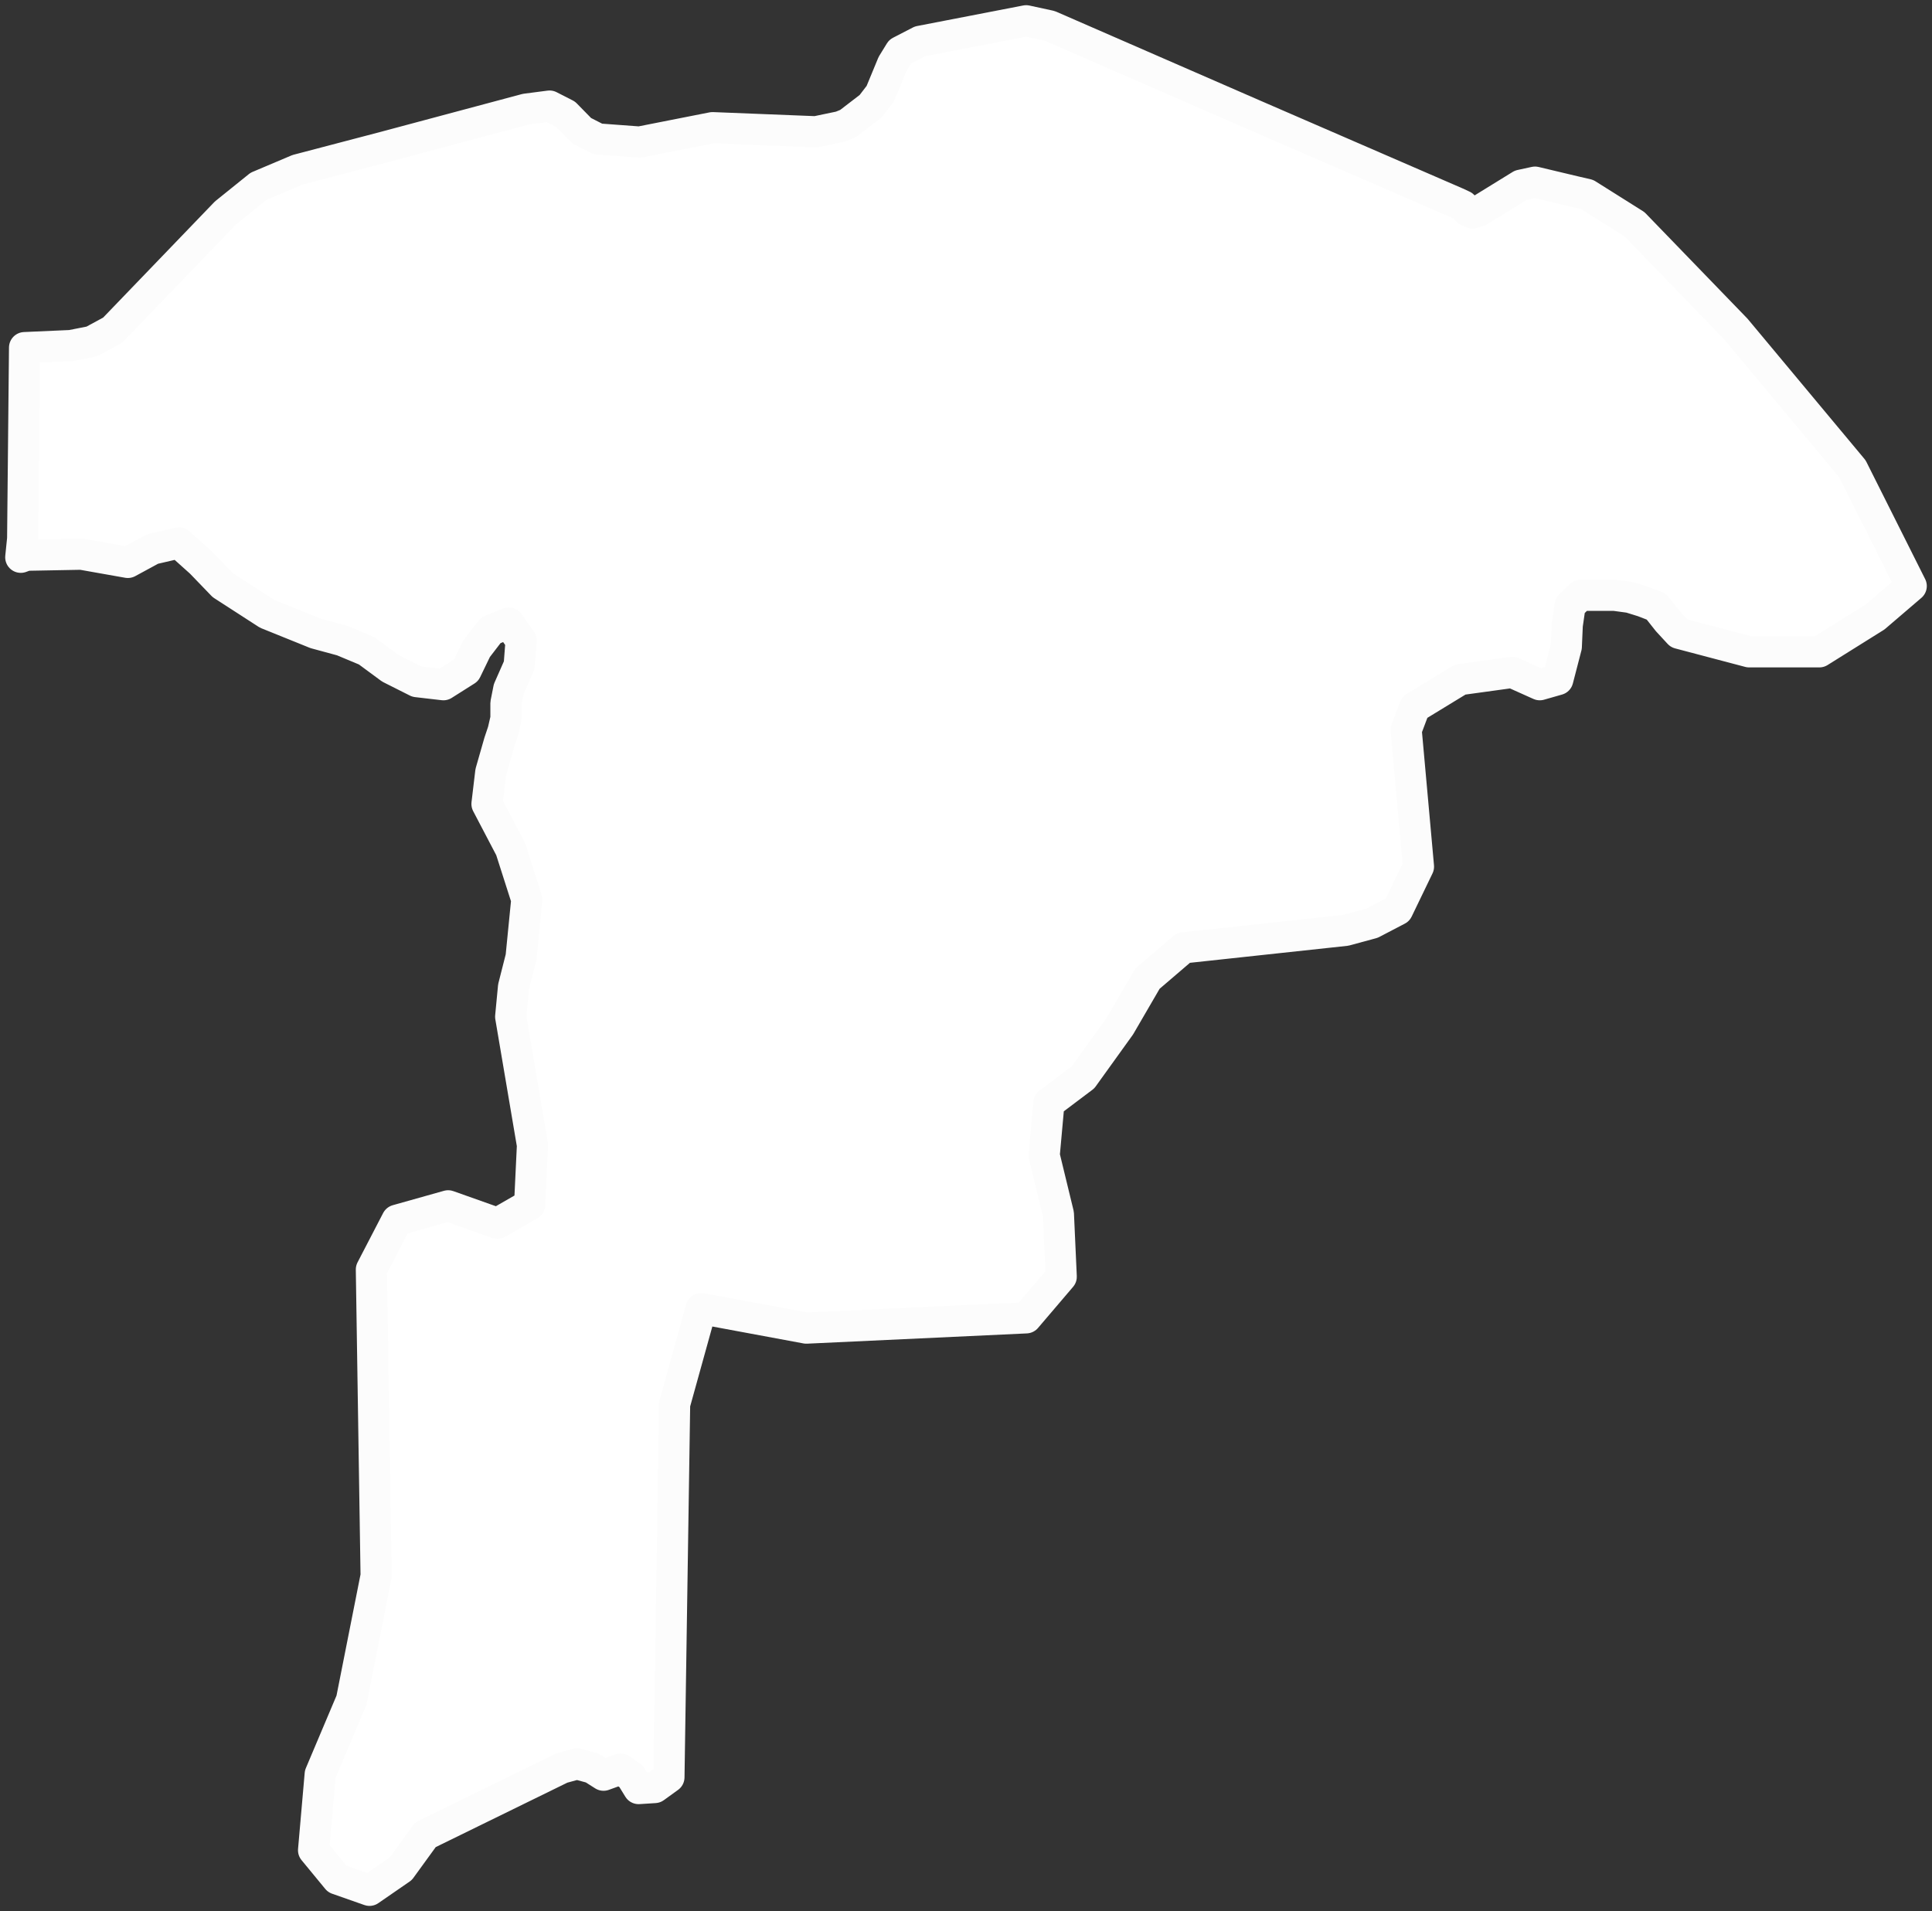 <svg width="186" height="184" viewBox="0 0 186 184" fill="none" xmlns="http://www.w3.org/2000/svg">
<rect x="0" y="0" width="186" height="184" fill="#333333" stroke="none"/>
<path d="M64.4 171.115L63.032 172.104L61.481 172.203L60.751 171.016L59.747 170.323L58.926 170.62L58.105 170.917L57.011 170.224L55.551 169.828L54.091 170.224L40.954 176.656L38.583 179.922L35.572 182L32.47 180.911L30.189 178.141L30.828 170.818L33.839 163.693L36.211 151.72L35.754 122.231L38.218 117.481L43.144 116.096L47.888 117.778L50.989 115.997L51.263 110.257L49.165 97.888L49.439 95.018L50.168 92.148L50.716 86.607L49.165 81.758L46.884 77.404L47.249 74.336L48.07 71.467L48.435 70.378L48.709 69.191V67.706L48.983 66.321L49.986 64.045L50.168 61.67L48.983 59.988L47.249 60.681L45.881 62.462L44.877 64.54L42.688 65.925L40.133 65.628L37.579 64.342L35.298 62.66L32.926 61.67L30.372 60.977L25.719 59.097L21.432 56.327L19.333 54.15L17.235 52.269L14.681 52.863L12.309 54.15L7.839 53.358L2.547 53.457L2 53.655L2.182 51.874L2.365 33.468L6.835 33.27L8.842 32.874L10.849 31.786L21.705 20.505L24.898 17.932L28.639 16.349L36.94 14.171L50.625 10.51L52.905 10.213L54.456 11.005L56.007 12.588L57.558 13.38L61.572 13.677L68.597 12.291L78.54 12.687L80.912 12.192L81.642 11.896L83.832 10.213L84.744 9.026L85.93 6.156L86.66 4.969L88.575 3.979L98.793 2L101.074 2.495L120.596 11.005L140.211 19.515L140.849 19.812L141.305 20.307L141.761 20.505L142.4 20.307L146.414 17.833L147.782 17.536L151.523 18.427L152.8 18.724L157.361 21.593L167.123 31.687L178.344 45.145L184 56.425L180.533 59.394L175.151 62.759H168.4L161.649 60.977L160.554 59.79L159.46 58.405L158.182 57.91L156.905 57.514L155.446 57.316H152.161L151.158 58.306L150.884 60.186L150.793 62.264L149.972 65.43L148.239 65.925L145.593 64.738L140.575 65.43L136.196 68.102L135.375 70.279L136.561 83.44L134.554 87.597L132.091 88.883L129.537 89.576L113.937 91.258L110.47 94.227L107.825 98.778L104.267 103.726L100.982 106.2L100.526 111.247L101.895 116.887L102.168 122.924L98.793 126.882L77.628 127.871L67.502 125.991L64.947 135.194L64.4 171.115Z" fill="white" stroke="#FCFCFC" stroke-width="3" stroke-linecap="round" stroke-linejoin="round"/>
</svg>
